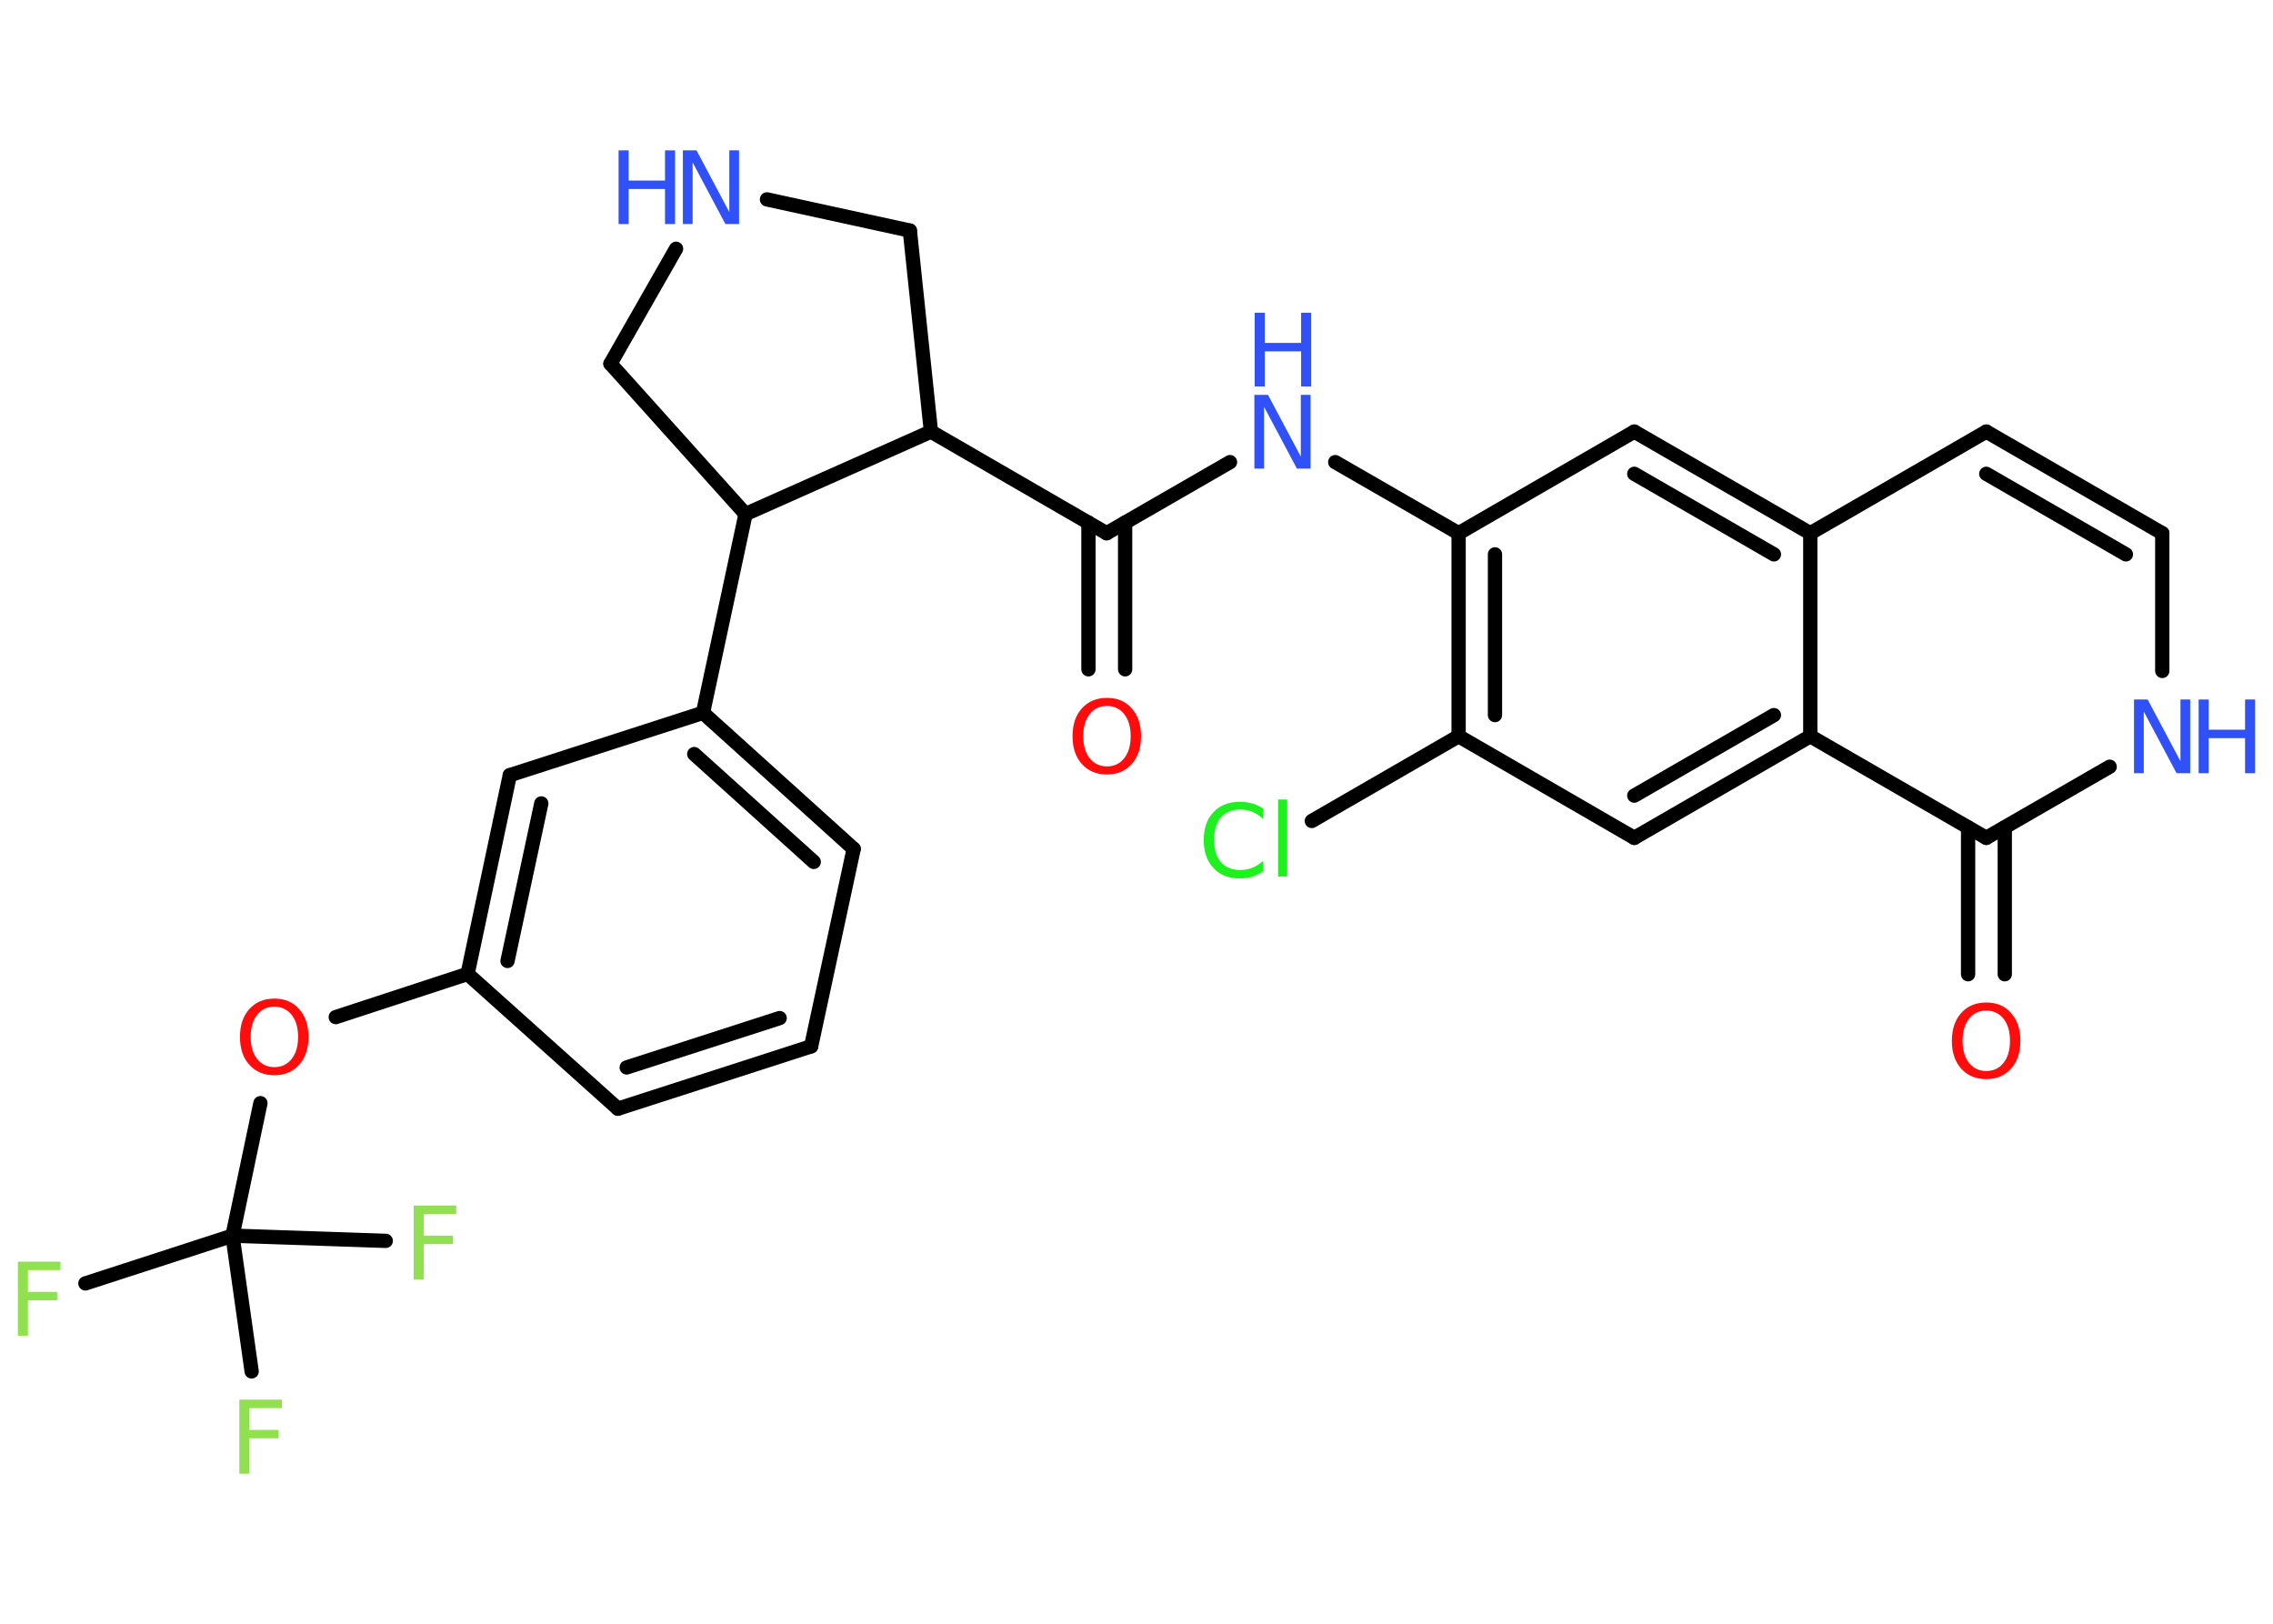 <?xml version='1.0' encoding='UTF-8'?>
<!DOCTYPE svg PUBLIC "-//W3C//DTD SVG 1.1//EN" "http://www.w3.org/Graphics/SVG/1.1/DTD/svg11.dtd">
<svg version='1.2' xmlns='http://www.w3.org/2000/svg' xmlns:xlink='http://www.w3.org/1999/xlink' width='70.0mm' height='50.0mm' viewBox='0 0 70.0 50.0'>
  <desc>Generated by the Chemistry Development Kit (http://github.com/cdk)</desc>
  <g stroke-linecap='round' stroke-linejoin='round' stroke='#000000' stroke-width='.44' fill='#3050F8'>
    <rect x='.0' y='.0' width='70.0' height='50.0' fill='#FFFFFF' stroke='none'/>
    <g id='mol1' class='mol'>
      <g id='mol1bnd1' class='bond'>
        <line x1='33.52' y1='20.61' x2='33.52' y2='16.09'/>
        <line x1='34.65' y1='20.61' x2='34.65' y2='16.09'/>
      </g>
      <line id='mol1bnd2' class='bond' x1='34.08' y1='16.42' x2='37.88' y2='14.23'/>
      <line id='mol1bnd3' class='bond' x1='41.12' y1='14.23' x2='44.92' y2='16.42'/>
      <line id='mol1bnd4' class='bond' x1='44.92' y1='16.42' x2='50.33' y2='13.29'/>
      <g id='mol1bnd5' class='bond'>
        <line x1='55.75' y1='16.42' x2='50.33' y2='13.29'/>
        <line x1='54.63' y1='17.07' x2='50.33' y2='14.59'/>
      </g>
      <line id='mol1bnd6' class='bond' x1='55.75' y1='16.42' x2='61.17' y2='13.29'/>
      <g id='mol1bnd7' class='bond'>
        <line x1='66.59' y1='16.42' x2='61.17' y2='13.29'/>
        <line x1='65.47' y1='17.07' x2='61.17' y2='14.59'/>
      </g>
      <line id='mol1bnd8' class='bond' x1='66.59' y1='16.42' x2='66.59' y2='20.66'/>
      <line id='mol1bnd9' class='bond' x1='64.97' y1='23.61' x2='61.17' y2='25.8'/>
      <g id='mol1bnd10' class='bond'>
        <line x1='61.74' y1='25.48' x2='61.74' y2='30.0'/>
        <line x1='60.61' y1='25.48' x2='60.61' y2='30.0'/>
      </g>
      <line id='mol1bnd11' class='bond' x1='61.17' y1='25.8' x2='55.75' y2='22.67'/>
      <line id='mol1bnd12' class='bond' x1='55.75' y1='16.42' x2='55.75' y2='22.67'/>
      <g id='mol1bnd13' class='bond'>
        <line x1='50.33' y1='25.8' x2='55.75' y2='22.67'/>
        <line x1='50.33' y1='24.5' x2='54.63' y2='22.02'/>
      </g>
      <line id='mol1bnd14' class='bond' x1='50.33' y1='25.8' x2='44.92' y2='22.67'/>
      <g id='mol1bnd15' class='bond'>
        <line x1='44.92' y1='16.42' x2='44.92' y2='22.67'/>
        <line x1='46.04' y1='17.07' x2='46.04' y2='22.02'/>
      </g>
      <line id='mol1bnd16' class='bond' x1='44.92' y1='22.67' x2='40.4' y2='25.28'/>
      <line id='mol1bnd17' class='bond' x1='34.08' y1='16.42' x2='28.67' y2='13.29'/>
      <line id='mol1bnd18' class='bond' x1='28.67' y1='13.29' x2='28.02' y2='7.1'/>
      <line id='mol1bnd19' class='bond' x1='28.02' y1='7.1' x2='23.62' y2='6.14'/>
      <line id='mol1bnd20' class='bond' x1='20.82' y1='7.66' x2='18.8' y2='11.2'/>
      <line id='mol1bnd21' class='bond' x1='18.8' y1='11.2' x2='22.96' y2='15.83'/>
      <line id='mol1bnd22' class='bond' x1='28.67' y1='13.29' x2='22.96' y2='15.83'/>
      <line id='mol1bnd23' class='bond' x1='22.96' y1='15.83' x2='21.65' y2='21.95'/>
      <g id='mol1bnd24' class='bond'>
        <line x1='26.29' y1='26.14' x2='21.65' y2='21.95'/>
        <line x1='25.06' y1='26.54' x2='21.38' y2='23.22'/>
      </g>
      <line id='mol1bnd25' class='bond' x1='26.29' y1='26.14' x2='24.98' y2='32.22'/>
      <g id='mol1bnd26' class='bond'>
        <line x1='19.03' y1='34.14' x2='24.98' y2='32.22'/>
        <line x1='19.3' y1='32.87' x2='24.01' y2='31.35'/>
      </g>
      <line id='mol1bnd27' class='bond' x1='19.03' y1='34.14' x2='14.4' y2='29.99'/>
      <line id='mol1bnd28' class='bond' x1='14.4' y1='29.99' x2='10.34' y2='31.32'/>
      <line id='mol1bnd29' class='bond' x1='8.02' y1='33.97' x2='7.16' y2='38.05'/>
      <line id='mol1bnd30' class='bond' x1='7.16' y1='38.05' x2='2.63' y2='39.52'/>
      <line id='mol1bnd31' class='bond' x1='7.16' y1='38.05' x2='7.75' y2='42.23'/>
      <line id='mol1bnd32' class='bond' x1='7.16' y1='38.05' x2='11.88' y2='38.21'/>
      <g id='mol1bnd33' class='bond'>
        <line x1='15.7' y1='23.87' x2='14.4' y2='29.99'/>
        <line x1='16.67' y1='24.74' x2='15.63' y2='29.59'/>
      </g>
      <line id='mol1bnd34' class='bond' x1='21.65' y1='21.95' x2='15.7' y2='23.87'/>
      <path id='mol1atm1' class='atom' d='M34.09 21.74q-.34 .0 -.53 .25q-.2 .25 -.2 .68q.0 .43 .2 .68q.2 .25 .53 .25q.33 .0 .53 -.25q.2 -.25 .2 -.68q.0 -.43 -.2 -.68q-.2 -.25 -.53 -.25zM34.09 21.49q.48 .0 .76 .32q.29 .32 .29 .86q.0 .54 -.29 .86q-.29 .32 -.76 .32q-.48 .0 -.77 -.32q-.29 -.32 -.29 -.86q.0 -.54 .29 -.86q.29 -.32 .77 -.32z' stroke='none' fill='#FF0D0D'/>
      <g id='mol1atm3' class='atom'>
        <path d='M38.64 12.16h.41l1.01 1.9v-1.9h.3v2.27h-.42l-1.01 -1.9v1.9h-.3v-2.27z' stroke='none'/>
        <path d='M38.64 9.63h.31v.93h1.12v-.93h.31v2.27h-.31v-1.08h-1.12v1.08h-.31v-2.27z' stroke='none'/>
      </g>
      <g id='mol1atm9' class='atom'>
        <path d='M65.73 21.54h.41l1.01 1.9v-1.9h.3v2.27h-.42l-1.01 -1.9v1.9h-.3v-2.27z' stroke='none'/>
        <path d='M67.71 21.54h.31v.93h1.12v-.93h.31v2.27h-.31v-1.08h-1.12v1.08h-.31v-2.27z' stroke='none'/>
      </g>
      <path id='mol1atm11' class='atom' d='M61.17 31.12q-.34 .0 -.53 .25q-.2 .25 -.2 .68q.0 .43 .2 .68q.2 .25 .53 .25q.33 .0 .53 -.25q.2 -.25 .2 -.68q.0 -.43 -.2 -.68q-.2 -.25 -.53 -.25zM61.17 30.87q.48 .0 .76 .32q.29 .32 .29 .86q.0 .54 -.29 .86q-.29 .32 -.76 .32q-.48 .0 -.77 -.32q-.29 -.32 -.29 -.86q.0 -.54 .29 -.86q.29 -.32 .77 -.32z' stroke='none' fill='#FF0D0D'/>
      <path id='mol1atm15' class='atom' d='M38.9 24.89v.33q-.16 -.15 -.33 -.22q-.17 -.07 -.37 -.07q-.39 .0 -.6 .24q-.21 .24 -.21 .69q.0 .45 .21 .69q.21 .24 .6 .24q.2 .0 .37 -.07q.17 -.07 .33 -.21v.32q-.16 .11 -.34 .17q-.18 .05 -.38 .05q-.52 .0 -.81 -.32q-.3 -.32 -.3 -.86q.0 -.55 .3 -.86q.3 -.32 .81 -.32q.2 .0 .38 .05q.18 .05 .34 .16zM39.36 24.62h.28v2.37h-.28v-2.37z' stroke='none' fill='#1FF01F'/>
      <g id='mol1atm18' class='atom'>
        <path d='M21.04 4.63h.41l1.01 1.9v-1.9h.3v2.27h-.42l-1.01 -1.9v1.9h-.3v-2.27z' stroke='none'/>
        <path d='M19.05 4.63h.31v.93h1.12v-.93h.31v2.27h-.31v-1.08h-1.12v1.08h-.31v-2.27z' stroke='none'/>
      </g>
      <path id='mol1atm26' class='atom' d='M8.45 31.0q-.34 .0 -.53 .25q-.2 .25 -.2 .68q.0 .43 .2 .68q.2 .25 .53 .25q.33 .0 .53 -.25q.2 -.25 .2 -.68q.0 -.43 -.2 -.68q-.2 -.25 -.53 -.25zM8.45 30.75q.48 .0 .76 .32q.29 .32 .29 .86q.0 .54 -.29 .86q-.29 .32 -.76 .32q-.48 .0 -.77 -.32q-.29 -.32 -.29 -.86q.0 -.54 .29 -.86q.29 -.32 .77 -.32z' stroke='none' fill='#FF0D0D'/>
      <path id='mol1atm28' class='atom' d='M.56 38.85h1.3v.26h-1.0v.67h.9v.26h-.9v1.09h-.31v-2.27z' stroke='none' fill='#90E050'/>
      <path id='mol1atm29' class='atom' d='M7.38 43.1h1.3v.26h-1.0v.67h.9v.26h-.9v1.09h-.31v-2.27z' stroke='none' fill='#90E050'/>
      <path id='mol1atm30' class='atom' d='M12.75 37.12h1.3v.26h-1.0v.67h.9v.26h-.9v1.09h-.31v-2.27z' stroke='none' fill='#90E050'/>
    </g>
  </g>
</svg>
